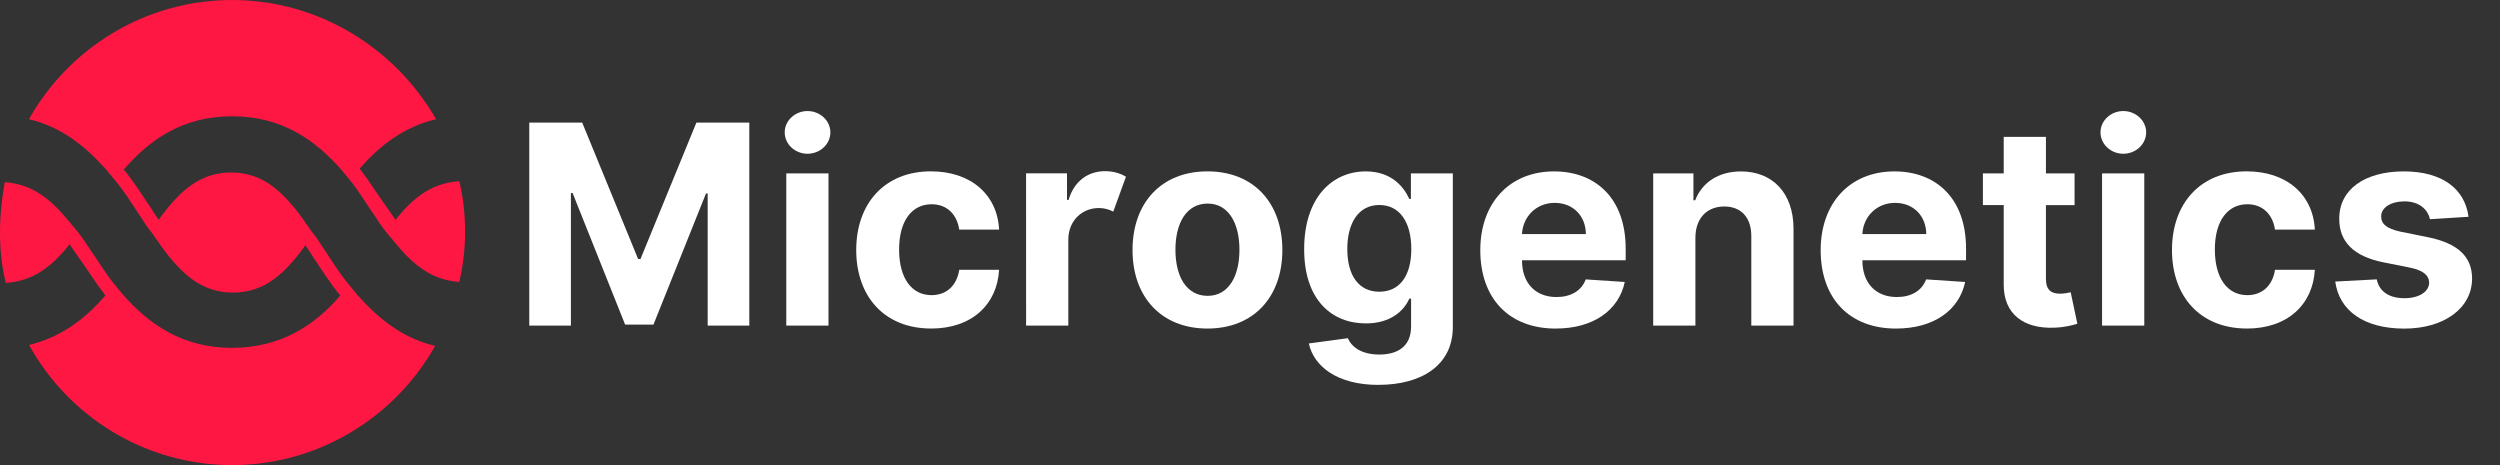 <svg fill="none" height="16" viewBox="0 0 86 16" width="86" xmlns="http://www.w3.org/2000/svg"><rect x="0" y="0" width="86" height="16" fill="#333333" stroke="none"/><path d="m7.983 4c1.73 0 2.861.833 3.726 1.8.067.067.1.133.166.2.067.067.1.133.166.2.299.367.532.767.765 1.1.166.233.299.467.466.667.067.067.1.133.166.2.067.067.1.133.166.2.632.767 1.264 1.267 2.195 1.333.133-.567.2-1.133.2-1.733s-.067-1.2-.2-1.733c-.931.067-1.563.533-2.195 1.333-.1-.167-.233-.333-.366-.533-.266-.367-.532-.8-.865-1.233.665-.767 1.497-1.433 2.628-1.7-1.397-2.433-4.025-4.1-7.019-4.1-2.994 0-5.622 1.667-6.985 4.1 1.131.267 1.929.933 2.628 1.7.067.067.1.133.166.2s.1.133.166.2c.333.4.599.833.865 1.233.133.2.233.367.366.533.067.067.1.133.166.233.067.067.1.133.166.233.699.967 1.397 1.633 2.495 1.633 1.098 0 1.796-.667 2.495-1.633.067.133.166.233.233.367.299.433.599.933.965 1.367-.832.967-1.996 1.8-3.726 1.8s-2.861-.833-3.726-1.8c-.067-.067-.1-.133-.166-.2-.067-.067-.1-.133-.166-.2-.299-.367-.532-.767-.765-1.1-.166-.233-.299-.467-.466-.667-.067-.067-.1-.133-.166-.2-.067-.067-.1-.133-.166-.2-.632-.767-1.264-1.267-2.195-1.333-.1.533-.166 1.133-.166 1.733s.067 1.2.2 1.733c.931-.067 1.563-.533 2.195-1.333.1.167.233.333.366.533.266.367.532.8.865 1.233-.665.767-1.497 1.433-2.628 1.7 1.364 2.467 3.992 4.133 6.985 4.133 2.994 0 5.622-1.667 6.985-4.1-1.131-.267-1.929-.933-2.628-1.7-.067-.067-.1-.133-.166-.2-.067-.067-.1-.133-.166-.2-.333-.4-.599-.833-.865-1.233-.133-.2-.233-.367-.366-.533-.067-.067-.1-.133-.166-.233-.067-.067-.1-.133-.166-.233-.699-.967-1.397-1.633-2.495-1.633-1.098 0-1.796.667-2.495 1.633-.067-.133-.166-.233-.233-.367-.299-.433-.599-.933-.965-1.367.865-1 1.996-1.833 3.726-1.833z" fill="#ff1744"/><g fill="#fff"><path d="m18.207 4.218v6.982h1.432v-4.561h.058l1.807 4.527h.975l1.807-4.51h.058v4.544h1.432v-6.982h-1.82l-1.923 4.691h-.082l-1.923-4.691z"/><path d="m27.048 11.2h1.452v-5.236h-1.452zm.73-5.911c.433 0 .787-.331.787-.736 0-.402-.355-.733-.787-.733-.43 0-.784.331-.784.733 0 .406.354.736.784.736z"/><path d="m32.03 11.302c1.394 0 2.27-.818 2.339-2.022h-1.371c-.085.559-.453.873-.951.873-.678 0-1.118-.569-1.118-1.572 0-.989.443-1.555 1.118-1.555.532 0 .873.351.951.873h1.371c-.061-1.21-.978-2.005-2.345-2.005-1.589 0-2.57 1.101-2.57 2.707 0 1.592.965 2.7 2.577 2.7z"/><path d="m35.298 11.2h1.452v-2.963c.003-.641.467-1.081 1.053-1.081.198 0 .358.055.494.123l.436-1.2c-.191-.116-.436-.191-.716-.191-.59 0-1.067.341-1.258.989h-.054v-.914h-1.408z"/><path d="m41.536 11.302c1.589 0 2.577-1.087 2.577-2.7 0-1.623-.989-2.707-2.577-2.707s-2.577 1.084-2.577 2.707c0 1.613.989 2.7 2.577 2.7zm.007-1.125c-.733 0-1.108-.672-1.108-1.585 0-.914.375-1.589 1.108-1.589.719 0 1.094.675 1.094 1.589 0 .914-.375 1.585-1.094 1.585z"/><path d="m47.417 13.239c1.497 0 2.56-.682 2.56-1.988v-5.287h-1.442v.88h-.055c-.194-.426-.62-.948-1.497-.948-1.149 0-2.12.893-2.12 2.676 0 1.742.944 2.553 2.124 2.553.835 0 1.302-.419 1.493-.852h.061v.958c0 .685-.46.965-1.091.965-.641 0-.965-.28-1.084-.562l-1.343.181c.174.791.982 1.425 2.393 1.425zm.031-3.204c-.713 0-1.101-.566-1.101-1.469 0-.89.382-1.514 1.101-1.514.706 0 1.101.597 1.101 1.514 0 .924-.402 1.469-1.101 1.469z"/><path d="m53.519 11.302c1.295 0 2.168-.631 2.373-1.602l-1.343-.089c-.147.399-.522.607-1.006.607-.726 0-1.186-.481-1.186-1.261v-.003h3.566v-.399c0-1.78-1.077-2.659-2.461-2.659-1.541 0-2.54 1.094-2.54 2.71 0 1.66.985 2.697 2.598 2.697zm-1.163-3.249c.031-.597.484-1.074 1.128-1.074.631 0 1.067.45 1.07 1.074z"/><path d="m58.322 8.173c.003-.675.406-1.07.992-1.07.583 0 .934.382.931 1.023v3.075h1.452v-3.334c0-1.22-.716-1.97-1.807-1.97-.777 0-1.34.382-1.575.992h-.061v-.924h-1.384v5.236h1.452z"/><path d="m65.228 11.302c1.296 0 2.168-.631 2.373-1.602l-1.343-.089c-.147.399-.522.607-1.006.607-.726 0-1.186-.481-1.186-1.261v-.003h3.566v-.399c0-1.78-1.077-2.659-2.461-2.659-1.541 0-2.54 1.094-2.54 2.71 0 1.66.985 2.697 2.598 2.697zm-1.163-3.249c.031-.597.484-1.074 1.128-1.074.631 0 1.067.45 1.071 1.074z"/><path d="m71.365 5.964h-.985v-1.255h-1.452v1.255h-.716v1.091h.716v2.727c-.007 1.026.692 1.534 1.746 1.49.375-.014.641-.089.787-.136l-.229-1.081c-.071.014-.225.048-.361.048-.29 0-.491-.109-.491-.511v-2.536h.985z"/><path d="m72.311 11.2h1.452v-5.236h-1.452zm.73-5.911c.433 0 .787-.331.787-.736 0-.402-.355-.733-.787-.733-.43 0-.784.331-.784.733 0 .406.354.736.784.736z"/><path d="m77.292 11.302c1.394 0 2.27-.818 2.339-2.022h-1.371c-.085.559-.453.873-.951.873-.678 0-1.118-.569-1.118-1.572 0-.989.443-1.555 1.118-1.555.532 0 .873.351.951.873h1.371c-.061-1.21-.978-2.005-2.345-2.005-1.589 0-2.57 1.101-2.57 2.707 0 1.592.965 2.7 2.577 2.7z"/><path d="m84.918 7.457c-.13-.965-.907-1.561-2.229-1.561-1.34 0-2.223.62-2.219 1.63-.003.784.491 1.292 1.514 1.497l.907.181c.457.092.665.259.672.522-.007.31-.344.532-.852.532-.518 0-.863-.222-.951-.648l-1.428.075c.136 1.002.989 1.619 2.376 1.619 1.357 0 2.329-.692 2.332-1.725-.003-.757-.498-1.21-1.514-1.418l-.948-.191c-.487-.106-.668-.273-.665-.525-.003-.314.351-.518.801-.518.504 0 .804.276.876.614z"/></g></svg>